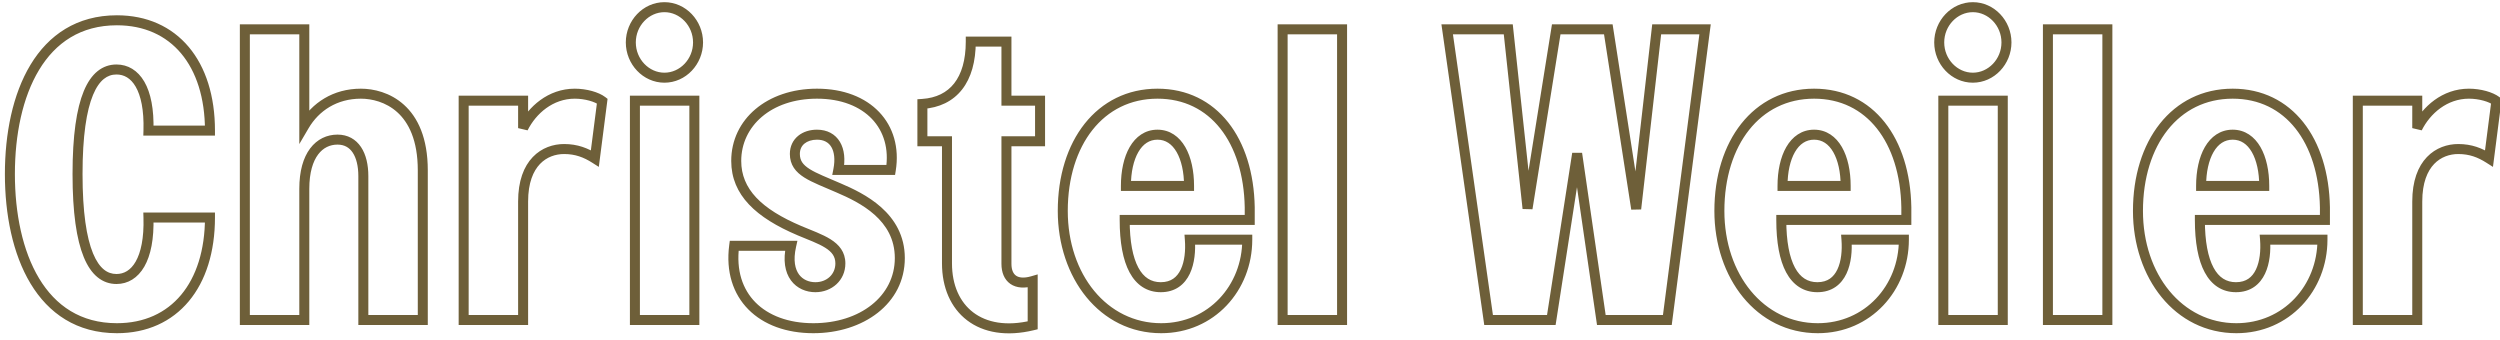 <svg width="250" height="34" viewBox="0 0 250 34" fill="none" xmlns="http://www.w3.org/2000/svg">
<path d="M20.997 13.058V13.558H21.497V13.058H20.997ZM14.847 13.058L14.347 13.043L14.332 13.558H14.847V13.058ZM14.847 21.75V21.25H14.332L14.347 21.765L14.847 21.75ZM20.997 21.75H21.497V21.25H20.997V21.75ZM11.69 2.529C14.425 2.529 16.606 3.549 18.113 5.343C19.627 7.147 20.497 9.78 20.497 13.058H21.497C21.497 9.612 20.582 6.73 18.878 4.7C17.166 2.661 14.695 1.529 11.69 1.529V2.529ZM20.997 12.558H14.847V13.558H20.997V12.558ZM15.346 13.073C15.409 10.914 15.078 9.281 14.434 8.169C13.775 7.033 12.789 6.449 11.649 6.449V7.449C12.394 7.449 13.069 7.808 13.568 8.671C14.082 9.557 14.407 10.979 14.347 13.043L15.346 13.073ZM11.649 6.449C10.965 6.449 10.322 6.66 9.758 7.115C9.201 7.564 8.743 8.231 8.378 9.11C7.653 10.857 7.254 13.551 7.254 17.404H8.254C8.254 13.59 8.653 11.056 9.302 9.493C9.624 8.716 9.997 8.207 10.385 7.894C10.766 7.587 11.184 7.449 11.649 7.449V6.449ZM7.254 17.404C7.254 21.258 7.653 23.96 8.378 25.718C8.742 26.601 9.199 27.273 9.756 27.726C10.32 28.186 10.963 28.4 11.649 28.4V27.4C11.186 27.4 10.768 27.261 10.387 26.951C9.998 26.634 9.625 26.119 9.302 25.337C8.653 23.762 8.254 21.217 8.254 17.404H7.254ZM11.649 28.4C12.793 28.4 13.778 27.802 14.435 26.657C15.078 25.536 15.409 23.894 15.346 21.735L14.347 21.765C14.407 23.829 14.082 25.262 13.567 26.16C13.066 27.035 12.39 27.4 11.649 27.4V28.4ZM14.847 22.25H20.997V21.25H14.847V22.25ZM20.497 21.75C20.497 25.028 19.627 27.672 18.112 29.486C16.605 31.291 14.423 32.32 11.69 32.32V33.32C14.696 33.32 17.168 32.176 18.879 30.127C20.583 28.087 21.497 25.196 21.497 21.75H20.497ZM11.69 32.32C8.074 32.32 5.551 30.567 3.908 27.837C2.249 25.082 1.489 21.328 1.489 17.404H0.489C0.489 21.434 1.266 25.388 3.051 28.353C4.851 31.342 7.679 33.32 11.69 33.32V32.32ZM1.489 17.404C1.489 13.48 2.249 9.736 3.907 6.992C5.55 4.273 8.073 2.529 11.69 2.529V1.529C7.68 1.529 4.852 3.495 3.051 6.475C1.266 9.43 0.489 13.374 0.489 17.404H1.489ZM30.43 2.931H30.93V2.431H30.43V2.931ZM30.43 12.566H29.93V14.406L30.861 12.819L30.43 12.566ZM42.279 32V32.5H42.779V32H42.279ZM36.334 32H35.834V32.5H36.334V32ZM30.43 32V32.5H30.93V32H30.43ZM24.485 32H23.985V32.5H24.485V32ZM24.485 2.931V2.431H23.985V2.931H24.485ZM29.93 2.931V12.566H30.93V2.931H29.93ZM30.861 12.819C31.884 11.077 33.693 9.868 36.088 9.868V8.868C33.317 8.868 31.19 10.283 29.999 12.313L30.861 12.819ZM36.088 9.868C37.168 9.868 38.585 10.192 39.725 11.22C40.853 12.238 41.779 14.006 41.779 17.035H42.779C42.779 13.791 41.778 11.726 40.395 10.478C39.024 9.241 37.345 8.868 36.088 8.868V9.868ZM41.779 17.035V32H42.779V17.035H41.779ZM42.279 31.5H36.334V32.5H42.279V31.5ZM36.834 32V17.609H35.834V32H36.834ZM36.834 17.609C36.834 16.486 36.609 15.465 36.104 14.708C35.584 13.927 34.784 13.46 33.751 13.46V14.46C34.44 14.46 34.932 14.752 35.272 15.262C35.629 15.797 35.834 16.6 35.834 17.609H36.834ZM33.751 13.46C32.695 13.46 31.716 13.91 31.014 14.844C30.323 15.763 29.93 17.111 29.93 18.88H30.93C30.93 17.246 31.295 16.134 31.814 15.444C32.322 14.768 33.003 14.46 33.751 14.46V13.46ZM29.93 18.88V32H30.93V18.88H29.93ZM30.43 31.5H24.485V32.5H30.43V31.5ZM24.985 32V2.931H23.985V32H24.985ZM24.485 3.431H30.43V2.431H24.485V3.431ZM60.224 10.106L60.72 10.17L60.756 9.885L60.529 9.71L60.224 10.106ZM59.486 15.846L59.217 16.268L59.881 16.69L59.982 15.91L59.486 15.846ZM52.311 32V32.5H52.811V32H52.311ZM46.366 32H45.866V32.5H46.366V32ZM46.366 10.065V9.565H45.866V10.065H46.366ZM52.311 10.065H52.811V9.565H52.311V10.065ZM52.311 12.812H51.811L52.758 13.036L52.311 12.812ZM57.477 9.868C57.983 9.868 58.492 9.943 58.932 10.065C59.38 10.189 59.722 10.351 59.919 10.502L60.529 9.71C60.192 9.451 59.715 9.244 59.199 9.101C58.675 8.957 58.077 8.868 57.477 8.868V9.868ZM59.728 10.042L58.99 15.782L59.982 15.91L60.72 10.17L59.728 10.042ZM59.754 15.424C58.792 14.812 57.757 14.403 56.411 14.403V15.403C57.524 15.403 58.376 15.732 59.217 16.268L59.754 15.424ZM56.411 14.403C55.336 14.403 54.171 14.77 53.277 15.705C52.381 16.642 51.811 18.091 51.811 20.151H52.811C52.811 18.275 53.327 17.1 53.999 16.397C54.673 15.692 55.559 15.403 56.411 15.403V14.403ZM51.811 20.151V32H52.811V20.151H51.811ZM52.311 31.5H46.366V32.5H52.311V31.5ZM46.866 32V10.065H45.866V32H46.866ZM46.366 10.565H52.311V9.565H46.366V10.565ZM51.811 10.065V12.812H52.811V10.065H51.811ZM52.758 13.036C53.603 11.346 55.301 9.868 57.477 9.868V8.868C54.814 8.868 52.823 10.67 51.864 12.588L52.758 13.036ZM69.436 32V32.5H69.936V32H69.436ZM63.491 32H62.991V32.5H63.491V32ZM63.491 10.065V9.565H62.991V10.065H63.491ZM69.436 10.065H69.936V9.565H69.436V10.065ZM66.443 1.217C67.989 1.217 69.305 2.569 69.305 4.243H70.305C70.305 2.063 68.587 0.217 66.443 0.217V1.217ZM69.305 4.243C69.305 5.917 67.989 7.269 66.443 7.269V8.269C68.587 8.269 70.305 6.423 70.305 4.243H69.305ZM66.443 7.269C64.897 7.269 63.581 5.917 63.581 4.243H62.581C62.581 6.423 64.299 8.269 66.443 8.269V7.269ZM63.581 4.243C63.581 2.569 64.897 1.217 66.443 1.217V0.217C64.299 0.217 62.581 2.063 62.581 4.243H63.581ZM69.436 31.5H63.491V32.5H69.436V31.5ZM63.991 32V10.065H62.991V32H63.991ZM63.491 10.565H69.436V9.565H63.491V10.565ZM68.936 10.065V32H69.936V10.065H68.936ZM89.08 16.994V17.494H89.506L89.574 17.073L89.08 16.994ZM83.832 16.994L83.341 16.898L83.224 17.494H83.832V16.994ZM83.873 18.798L83.673 19.256L83.676 19.258L83.873 18.798ZM73.418 24.579V24.079H72.979L72.922 24.515L73.418 24.579ZM79.117 24.579L79.605 24.689L79.742 24.079H79.117V24.579ZM79.937 23.062L79.742 23.522L79.742 23.523L79.937 23.062ZM81.7 9.868C84.136 9.868 86.013 10.652 87.196 11.896C88.373 13.134 88.913 14.879 88.586 16.915L89.574 17.073C89.944 14.763 89.336 12.695 87.92 11.207C86.51 9.724 84.348 8.868 81.7 8.868V9.868ZM89.08 16.494H83.832V17.494H89.08V16.494ZM84.323 17.09C84.542 15.973 84.449 14.953 83.995 14.191C83.526 13.403 82.717 12.968 81.7 12.968V13.968C82.405 13.968 82.867 14.251 83.136 14.703C83.42 15.181 83.532 15.924 83.341 16.898L84.323 17.09ZM81.7 12.968C80.995 12.968 80.322 13.167 79.815 13.584C79.297 14.009 78.986 14.633 78.986 15.395H79.986C79.986 14.927 80.167 14.588 80.449 14.357C80.741 14.117 81.175 13.968 81.7 13.968V12.968ZM78.986 15.395C78.986 15.926 79.121 16.385 79.385 16.785C79.644 17.177 80.01 17.485 80.428 17.75C81.24 18.264 82.405 18.701 83.673 19.256L84.073 18.34C82.717 17.747 81.689 17.364 80.963 16.905C80.613 16.683 80.373 16.465 80.219 16.233C80.071 16.009 79.986 15.745 79.986 15.395H78.986ZM83.676 19.258C84.819 19.748 86.281 20.429 87.456 21.477C88.617 22.514 89.482 23.893 89.482 25.809H90.482C90.482 23.543 89.441 21.909 88.121 20.731C86.816 19.566 85.223 18.832 84.07 18.338L83.676 19.258ZM89.482 25.809C89.482 29.611 86.01 32.32 81.331 32.32V33.32C86.329 33.32 90.482 30.371 90.482 25.809H89.482ZM81.331 32.32C78.847 32.32 76.846 31.552 75.547 30.239C74.256 28.934 73.603 27.034 73.914 24.643L72.922 24.515C72.577 27.167 73.298 29.388 74.836 30.942C76.366 32.489 78.648 33.32 81.331 33.32V32.32ZM73.418 25.079H79.117V24.079H73.418V25.079ZM78.629 24.469C78.281 26.016 78.49 27.213 79.093 28.037C79.696 28.86 80.629 29.22 81.536 29.22V28.22C80.885 28.22 80.281 27.965 79.9 27.446C79.519 26.926 79.297 26.053 79.605 24.689L78.629 24.469ZM81.536 29.22C83.172 29.22 84.537 28.045 84.537 26.342H83.537C83.537 27.427 82.688 28.22 81.536 28.22V29.22ZM84.537 26.342C84.537 25.186 83.896 24.455 83.052 23.925C82.249 23.42 81.15 23.032 80.132 22.602L79.742 23.523C80.856 23.994 81.807 24.324 82.52 24.772C83.194 25.195 83.537 25.653 83.537 26.342H84.537ZM80.132 22.602C76.117 20.898 74.123 18.889 74.123 16.092H73.123C73.123 19.527 75.639 21.782 79.742 23.522L80.132 22.602ZM74.123 16.092C74.123 12.629 77.099 9.868 81.7 9.868V8.868C76.707 8.868 73.123 11.929 73.123 16.092H74.123ZM100.644 10.065H100.144V10.565H100.644V10.065ZM104.006 10.065H104.506V9.565H104.006V10.065ZM104.006 14.124V14.624H104.506V14.124H104.006ZM100.644 14.124V13.624H100.144V14.124H100.644ZM103.268 28.105H103.768V27.438L103.128 27.625L103.268 28.105ZM103.268 32.533L103.386 33.019L103.768 32.926V32.533H103.268ZM94.699 14.124H95.199V13.624H94.699V14.124ZM92.239 14.124H91.739V14.624H92.239V14.124ZM92.239 10.393L92.206 9.894L91.739 9.925V10.393H92.239ZM97.077 4.161V3.661H96.577V4.161H97.077ZM100.644 4.161H101.144V3.661H100.644V4.161ZM100.644 10.565H104.006V9.565H100.644V10.565ZM103.506 10.065V14.124H104.506V10.065H103.506ZM104.006 13.624H100.644V14.624H104.006V13.624ZM100.144 14.124V26.383H101.144V14.124H100.144ZM100.144 26.383C100.144 27.22 100.415 27.961 101.042 28.394C101.661 28.82 102.492 28.853 103.409 28.585L103.128 27.625C102.363 27.849 101.883 27.759 101.61 27.57C101.345 27.388 101.144 27.022 101.144 26.383H100.144ZM102.768 28.105V32.533H103.768V28.105H102.768ZM103.151 32.047C100.632 32.657 98.656 32.257 97.319 31.238C95.982 30.22 95.199 28.517 95.199 26.342H94.199C94.199 28.759 95.076 30.787 96.713 32.034C98.348 33.28 100.656 33.68 103.386 33.019L103.151 32.047ZM95.199 26.342V14.124H94.199V26.342H95.199ZM94.699 13.624H92.239V14.624H94.699V13.624ZM92.739 14.124V10.393H91.739V14.124H92.739ZM92.272 10.892C93.929 10.781 95.279 10.133 96.205 8.954C97.121 7.787 97.577 6.158 97.577 4.161H96.577C96.577 6.018 96.152 7.402 95.418 8.337C94.694 9.259 93.625 9.8 92.206 9.894L92.272 10.892ZM97.077 4.661H100.644V3.661H97.077V4.661ZM100.144 4.161V10.065H101.144V4.161H100.144ZM124.973 20.725H125.473L125.473 20.716L124.973 20.725ZM124.973 21.996V22.496H125.473V21.996H124.973ZM112.468 21.996V21.496H111.968V21.996H112.468ZM118.987 23.964V23.464H118.448L118.488 24.002L118.987 23.964ZM124.727 23.964H125.227V23.464H124.727V23.964ZM112.591 18.593H112.091V19.093H112.591V18.593ZM118.905 18.593V19.093H119.405V18.593H118.905ZM115.748 9.868C118.403 9.868 120.534 10.966 122.029 12.851C123.533 14.748 124.413 17.472 124.473 20.734L125.473 20.716C125.41 17.295 124.486 14.341 122.812 12.23C121.13 10.107 118.71 8.868 115.748 8.868V9.868ZM124.473 20.725V21.996H125.473V20.725H124.473ZM124.973 21.496H112.468V22.496H124.973V21.496ZM111.968 21.996C111.968 24.224 112.288 26.001 112.955 27.24C113.64 28.512 114.699 29.22 116.076 29.22V28.22C115.116 28.22 114.371 27.76 113.836 26.766C113.283 25.74 112.968 24.155 112.968 21.996H111.968ZM116.076 29.22C116.792 29.22 117.397 29.034 117.892 28.695C118.382 28.358 118.736 27.891 118.982 27.371C119.47 26.344 119.571 25.056 119.486 23.926L118.488 24.002C118.567 25.045 118.462 26.135 118.079 26.942C117.89 27.34 117.641 27.654 117.326 27.87C117.015 28.084 116.611 28.22 116.076 28.22V29.22ZM118.987 24.464H124.727V23.464H118.987V24.464ZM124.227 23.964C124.227 28.551 120.818 32.32 116.117 32.32V33.32C121.419 33.32 125.227 29.053 125.227 23.964H124.227ZM116.117 32.32C110.7 32.32 106.777 27.434 106.777 21.094H105.777C105.777 27.792 109.972 33.32 116.117 33.32V32.32ZM106.777 21.094C106.777 17.778 107.686 14.963 109.252 12.989C110.81 11.025 113.035 9.868 115.748 9.868V8.868C112.721 8.868 110.211 10.171 108.468 12.368C106.733 14.556 105.777 17.604 105.777 21.094H106.777ZM115.748 12.968C114.504 12.968 113.568 13.666 112.968 14.704C112.377 15.727 112.091 17.104 112.091 18.593H113.091C113.091 17.212 113.359 16.026 113.834 15.204C114.3 14.398 114.942 13.968 115.748 13.968V12.968ZM112.591 19.093H118.905V18.093H112.591V19.093ZM119.405 18.593C119.405 17.104 119.119 15.727 118.528 14.704C117.928 13.666 116.992 12.968 115.748 12.968V13.968C116.554 13.968 117.196 14.398 117.662 15.204C118.137 16.026 118.405 17.212 118.405 18.593H119.405ZM134.207 32V32.5H134.707V32H134.207ZM128.262 32H127.762V32.5H128.262V32ZM128.262 2.931V2.431H127.762V2.931H128.262ZM134.207 2.931H134.707V2.431H134.207V2.931ZM134.207 31.5H128.262V32.5H134.207V31.5ZM128.762 32V2.931H127.762V32H128.762ZM128.262 3.431H134.207V2.431H128.262V3.431ZM133.707 2.931V32H134.707V2.931H133.707ZM166.735 32V32.5H167.174L167.23 32.064L166.735 32ZM160.134 32L159.639 32.072L159.701 32.5H160.134V32ZM157.715 15.354L158.209 15.282L157.221 15.277L157.715 15.354ZM155.132 32V32.5H155.56L155.626 32.077L155.132 32ZM148.859 32L148.364 32.071L148.425 32.5H148.859V32ZM144.718 2.931V2.431H144.141L144.223 3.002L144.718 2.931ZM150.827 2.931L151.324 2.878L151.276 2.431H150.827V2.931ZM152.754 20.848L152.257 20.901L153.247 20.927L152.754 20.848ZM155.624 2.931V2.431H155.197L155.13 2.852L155.624 2.931ZM160.831 2.931L161.325 2.854L161.259 2.431H160.831V2.931ZM163.619 20.889L163.125 20.966L164.115 20.946L163.619 20.889ZM165.669 2.931V2.431H165.222L165.172 2.874L165.669 2.931ZM170.507 2.931L171.002 2.995L171.076 2.431H170.507V2.931ZM166.735 31.5H160.134V32.5H166.735V31.5ZM160.628 31.928L158.209 15.282L157.22 15.426L159.639 32.072L160.628 31.928ZM157.221 15.277L154.638 31.923L155.626 32.077L158.209 15.431L157.221 15.277ZM155.132 31.5H148.859V32.5H155.132V31.5ZM149.354 31.93L145.213 2.86L144.223 3.002L148.364 32.071L149.354 31.93ZM144.718 3.431H150.827V2.431H144.718V3.431ZM150.33 2.984L152.257 20.901L153.251 20.794L151.324 2.878L150.33 2.984ZM153.247 20.927L156.117 3.01L155.13 2.852L152.26 20.769L153.247 20.927ZM155.624 3.431H160.831V2.431H155.624V3.431ZM160.337 3.008L163.125 20.966L164.113 20.812L161.325 2.854L160.337 3.008ZM164.115 20.946L166.165 2.988L165.172 2.874L163.122 20.832L164.115 20.946ZM165.669 3.431H170.507V2.431H165.669V3.431ZM170.011 2.867L166.239 31.936L167.23 32.064L171.002 2.995L170.011 2.867ZM190.634 20.725H191.134L191.134 20.716L190.634 20.725ZM190.634 21.996V22.496H191.134V21.996H190.634ZM178.129 21.996V21.496H177.629V21.996H178.129ZM184.648 23.964V23.464H184.109L184.149 24.002L184.648 23.964ZM190.388 23.964H190.888V23.464H190.388V23.964ZM178.252 18.593H177.752V19.093H178.252V18.593ZM184.566 18.593V19.093H185.066V18.593H184.566ZM181.409 9.868C184.064 9.868 186.195 10.966 187.69 12.851C189.194 14.748 190.074 17.472 190.134 20.734L191.134 20.716C191.071 17.295 190.147 14.341 188.473 12.23C186.79 10.107 184.371 8.868 181.409 8.868V9.868ZM190.134 20.725V21.996H191.134V20.725H190.134ZM190.634 21.496H178.129V22.496H190.634V21.496ZM177.629 21.996C177.629 24.224 177.949 26.001 178.616 27.24C179.301 28.512 180.36 29.22 181.737 29.22V28.22C180.777 28.22 180.032 27.76 179.497 26.766C178.944 25.74 178.629 24.155 178.629 21.996H177.629ZM181.737 29.22C182.453 29.22 183.058 29.034 183.552 28.695C184.043 28.358 184.396 27.891 184.643 27.371C185.131 26.344 185.232 25.056 185.146 23.926L184.149 24.002C184.228 25.045 184.123 26.135 183.74 26.942C183.551 27.34 183.302 27.654 182.987 27.87C182.676 28.084 182.271 28.22 181.737 28.22V29.22ZM184.648 24.464H190.388V23.464H184.648V24.464ZM189.888 23.964C189.888 28.551 186.479 32.32 181.778 32.32V33.32C187.08 33.32 190.888 29.053 190.888 23.964H189.888ZM181.778 32.32C176.361 32.32 172.438 27.434 172.438 21.094H171.438C171.438 27.792 175.633 33.32 181.778 33.32V32.32ZM172.438 21.094C172.438 17.778 173.347 14.963 174.913 12.989C176.471 11.025 178.696 9.868 181.409 9.868V8.868C178.382 8.868 175.871 10.171 174.129 12.368C172.394 14.556 171.438 17.604 171.438 21.094H172.438ZM181.409 12.968C180.165 12.968 179.229 13.666 178.629 14.704C178.038 15.727 177.752 17.104 177.752 18.593H178.752C178.752 17.212 179.02 16.026 179.494 15.204C179.961 14.398 180.603 13.968 181.409 13.968V12.968ZM178.252 19.093H184.566V18.093H178.252V19.093ZM185.066 18.593C185.066 17.104 184.78 15.727 184.189 14.704C183.589 13.666 182.653 12.968 181.409 12.968V13.968C182.215 13.968 182.857 14.398 183.323 15.204C183.798 16.026 184.066 17.212 184.066 18.593H185.066ZM200.277 32V32.5H200.777V32H200.277ZM194.332 32H193.832V32.5H194.332V32ZM194.332 10.065V9.565H193.832V10.065H194.332ZM200.277 10.065H200.777V9.565H200.277V10.065ZM197.284 1.217C198.83 1.217 200.146 2.569 200.146 4.243H201.146C201.146 2.063 199.428 0.217 197.284 0.217V1.217ZM200.146 4.243C200.146 5.917 198.83 7.269 197.284 7.269V8.269C199.428 8.269 201.146 6.423 201.146 4.243H200.146ZM197.284 7.269C195.738 7.269 194.422 5.917 194.422 4.243H193.422C193.422 6.423 195.14 8.269 197.284 8.269V7.269ZM194.422 4.243C194.422 2.569 195.738 1.217 197.284 1.217V0.217C195.14 0.217 193.422 2.063 193.422 4.243H194.422ZM200.277 31.5H194.332V32.5H200.277V31.5ZM194.832 32V10.065H193.832V32H194.832ZM194.332 10.565H200.277V9.565H194.332V10.565ZM199.777 10.065V32H200.777V10.065H199.777ZM210.737 32V32.5H211.237V32H210.737ZM204.792 32H204.292V32.5H204.792V32ZM204.792 2.931V2.431H204.292V2.931H204.792ZM210.737 2.931H211.237V2.431H210.737V2.931ZM210.737 31.5H204.792V32.5H210.737V31.5ZM205.292 32V2.931H204.292V32H205.292ZM204.792 3.431H210.737V2.431H204.792V3.431ZM210.237 2.931V32H211.237V2.931H210.237ZM232.492 20.725H232.992L232.992 20.716L232.492 20.725ZM232.492 21.996V22.496H232.992V21.996H232.492ZM219.987 21.996V21.496H219.487V21.996H219.987ZM226.506 23.964V23.464H225.967L226.008 24.002L226.506 23.964ZM232.246 23.964H232.746V23.464H232.246V23.964ZM220.11 18.593H219.61V19.093H220.11V18.593ZM226.424 18.593V19.093H226.924V18.593H226.424ZM223.267 9.868C225.922 9.868 228.054 10.966 229.548 12.851C231.052 14.748 231.932 17.472 231.992 20.734L232.992 20.716C232.929 17.295 232.005 14.341 230.332 12.23C228.649 10.107 226.229 8.868 223.267 8.868V9.868ZM231.992 20.725V21.996H232.992V20.725H231.992ZM232.492 21.496H219.987V22.496H232.492V21.496ZM219.487 21.996C219.487 24.224 219.808 26.001 220.475 27.24C221.159 28.512 222.218 29.22 223.595 29.22V28.22C222.635 28.22 221.89 27.76 221.355 26.766C220.802 25.74 220.487 24.155 220.487 21.996H219.487ZM223.595 29.22C224.311 29.22 224.917 29.034 225.411 28.695C225.902 28.358 226.255 27.891 226.502 27.371C226.99 26.344 227.09 25.056 227.005 23.926L226.008 24.002C226.086 25.045 225.982 26.135 225.598 26.942C225.41 27.34 225.161 27.654 224.846 27.87C224.534 28.084 224.13 28.22 223.595 28.22V29.22ZM226.506 24.464H232.246V23.464H226.506V24.464ZM231.746 23.964C231.746 28.551 228.338 32.32 223.636 32.32V33.32C228.939 33.32 232.746 29.053 232.746 23.964H231.746ZM223.636 32.32C218.219 32.32 214.296 27.434 214.296 21.094H213.296C213.296 27.792 217.491 33.32 223.636 33.32V32.32ZM214.296 21.094C214.296 17.778 215.205 14.963 216.771 12.989C218.329 11.025 220.554 9.868 223.267 9.868V8.868C220.24 8.868 217.73 10.171 215.987 12.368C214.253 14.556 213.296 17.604 213.296 21.094H214.296ZM223.267 12.968C222.023 12.968 221.087 13.666 220.487 14.704C219.896 15.727 219.61 17.104 219.61 18.593H220.61C220.61 17.212 220.878 16.026 221.353 15.204C221.819 14.398 222.461 13.968 223.267 13.968V12.968ZM220.11 19.093H226.424V18.093H220.11V19.093ZM226.924 18.593C226.924 17.104 226.638 15.727 226.047 14.704C225.447 13.666 224.511 12.968 223.267 12.968V13.968C224.073 13.968 224.716 14.398 225.182 15.204C225.657 16.026 225.924 17.212 225.924 18.593H226.924ZM249.639 10.106L250.135 10.17L250.171 9.885L249.944 9.71L249.639 10.106ZM248.901 15.846L248.632 16.268L249.296 16.69L249.397 15.91L248.901 15.846ZM241.726 32V32.5H242.226V32H241.726ZM235.781 32H235.281V32.5H235.781V32ZM235.781 10.065V9.565H235.281V10.065H235.781ZM241.726 10.065H242.226V9.565H241.726V10.065ZM241.726 12.812H241.226L242.173 13.036L241.726 12.812ZM246.892 9.868C247.398 9.868 247.907 9.943 248.347 10.065C248.795 10.189 249.138 10.351 249.334 10.502L249.944 9.71C249.607 9.451 249.13 9.244 248.614 9.101C248.091 8.957 247.492 8.868 246.892 8.868V9.868ZM249.143 10.042L248.405 15.782L249.397 15.91L250.135 10.17L249.143 10.042ZM249.169 15.424C248.207 14.812 247.172 14.403 245.826 14.403V15.403C246.94 15.403 247.791 15.732 248.632 16.268L249.169 15.424ZM245.826 14.403C244.751 14.403 243.586 14.77 242.692 15.705C241.796 16.642 241.226 18.091 241.226 20.151H242.226C242.226 18.275 242.742 17.1 243.415 16.397C244.088 15.692 244.974 15.403 245.826 15.403V14.403ZM241.226 20.151V32H242.226V20.151H241.226ZM241.726 31.5H235.781V32.5H241.726V31.5ZM236.281 32V10.065H235.281V32H236.281ZM235.781 10.565H241.726V9.565H235.781V10.565ZM241.226 10.065V12.812H242.226V10.065H241.226ZM242.173 13.036C243.018 11.346 244.717 9.868 246.892 9.868V8.868C244.229 8.868 242.238 10.67 241.279 12.588L242.173 13.036Z" fill="#6E5F39"/>
</svg>
